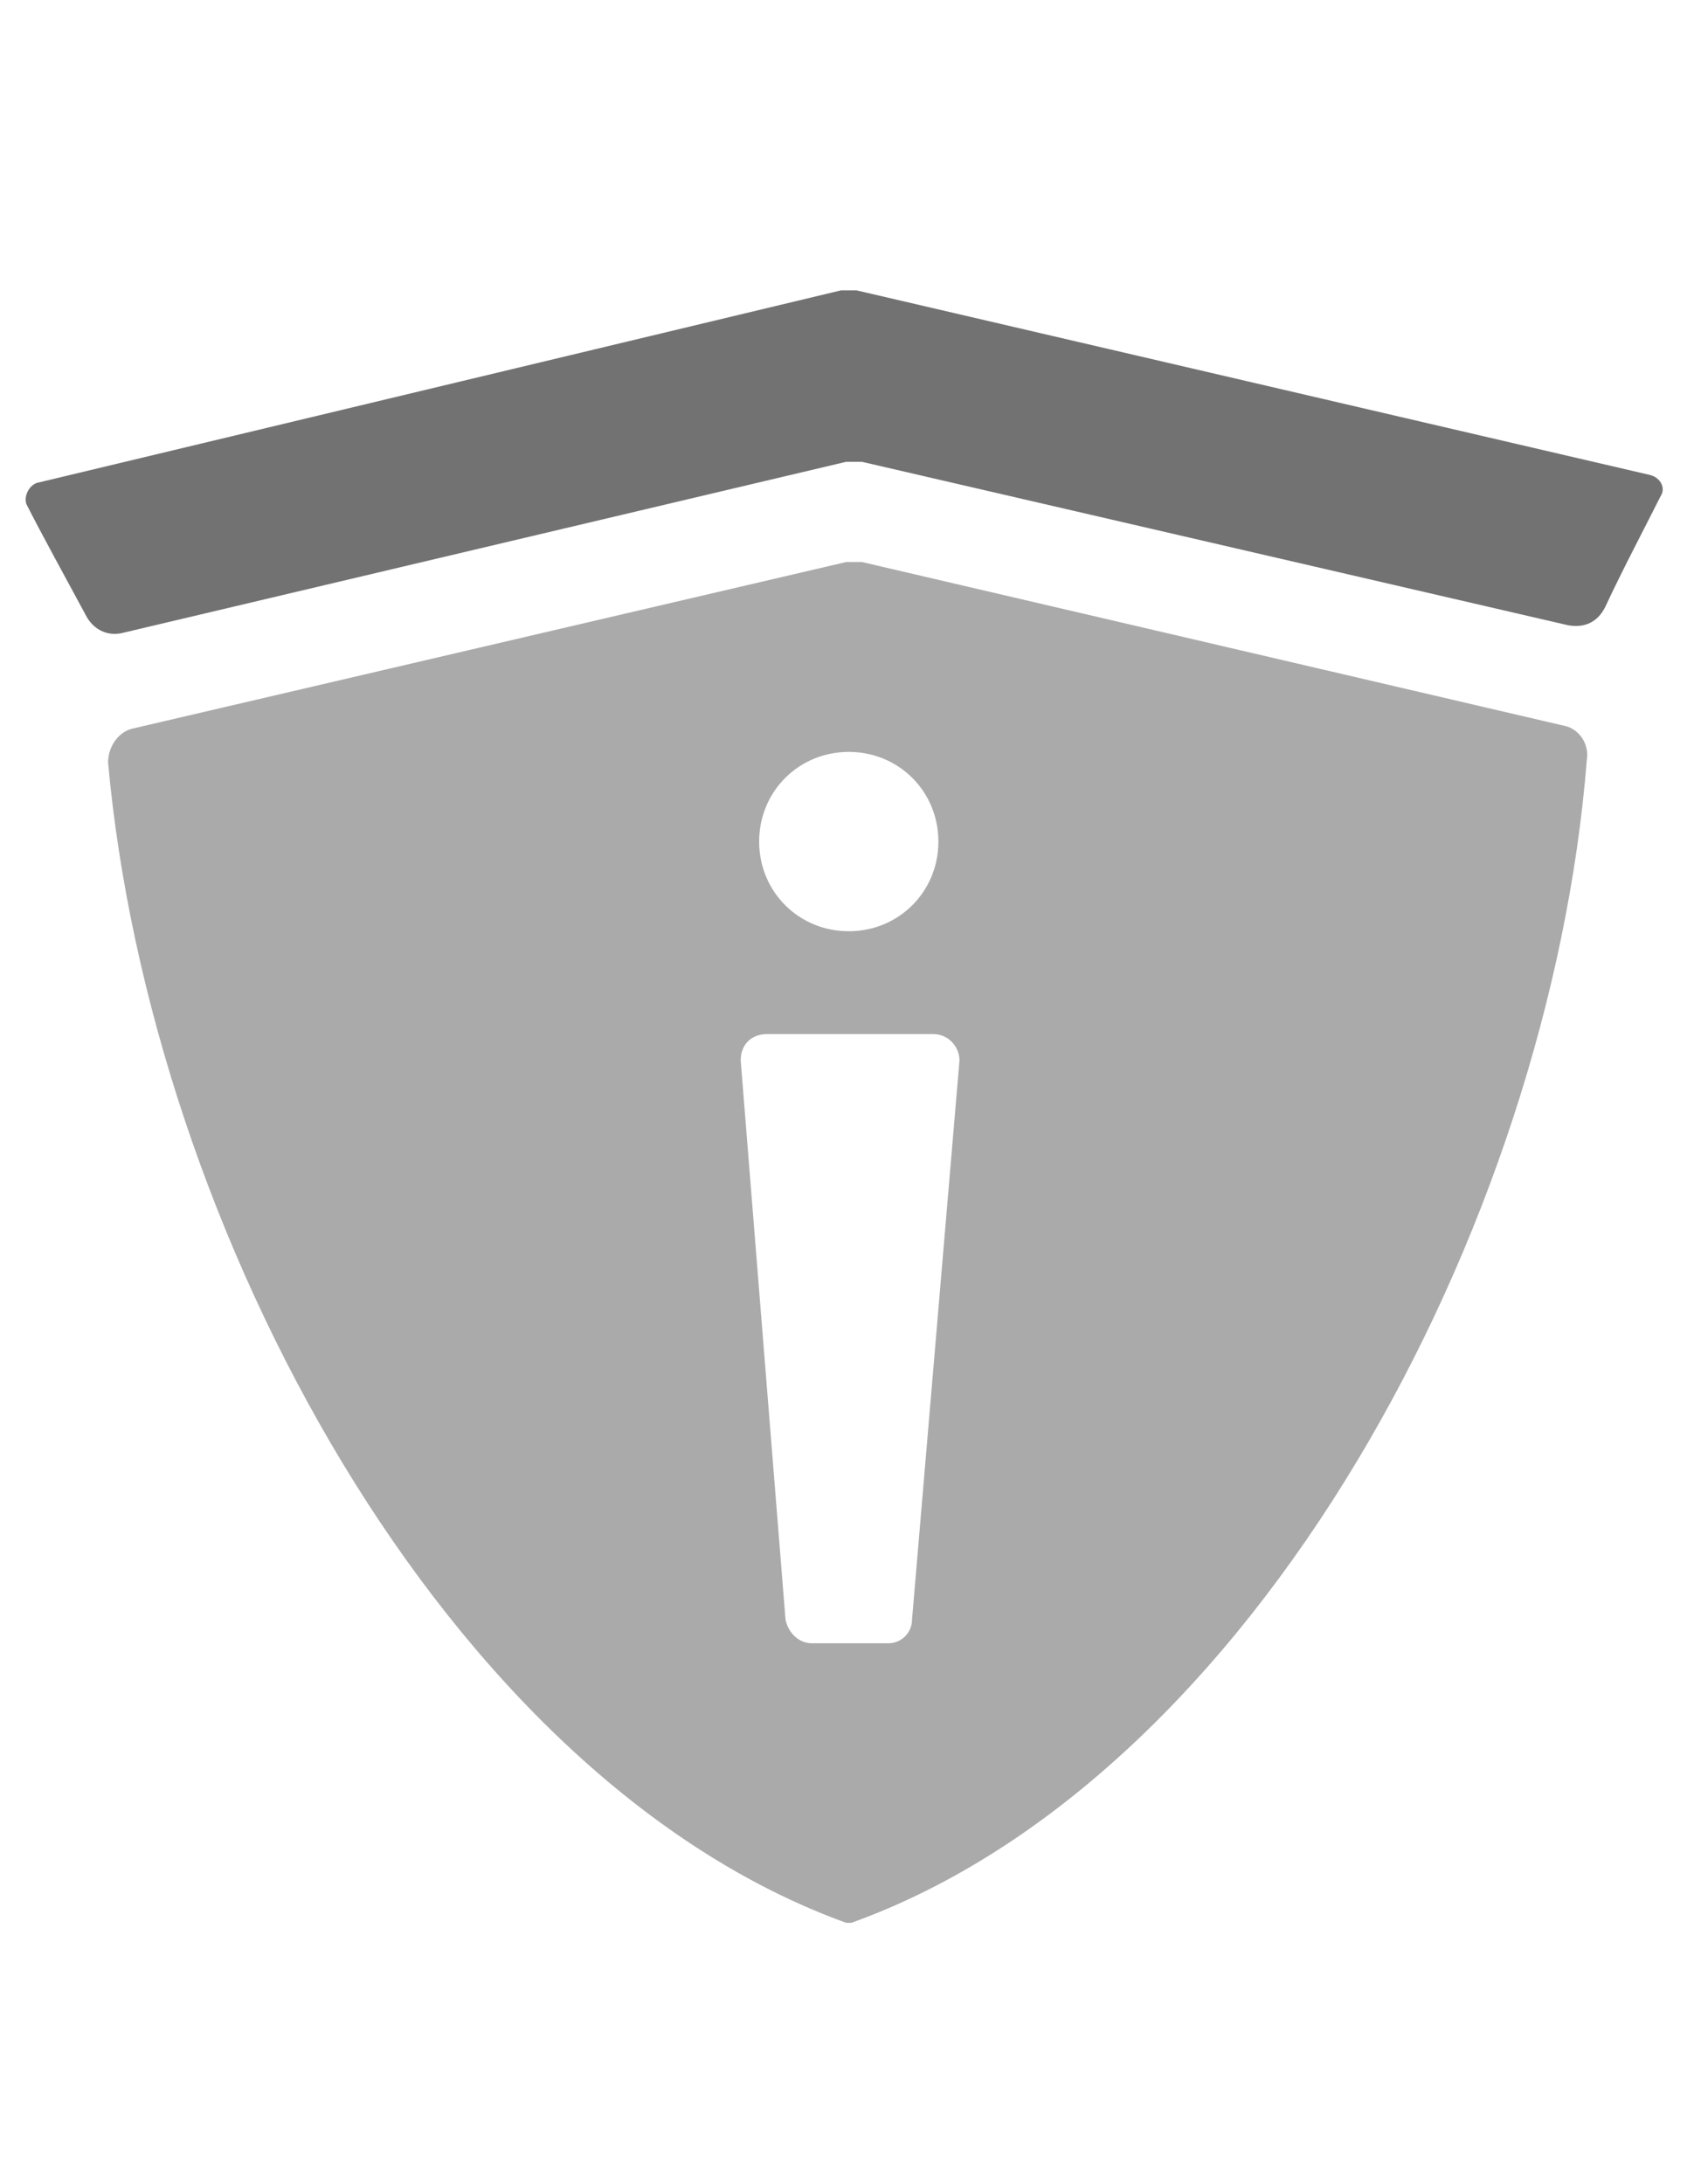 <?xml version="1.0" encoding="utf-8"?>
<!-- Generator: Adobe Illustrator 15.0.0, SVG Export Plug-In . SVG Version: 6.00 Build 0)  -->
<!DOCTYPE svg PUBLIC "-//W3C//DTD SVG 1.1//EN" "http://www.w3.org/Graphics/SVG/1.1/DTD/svg11.dtd">
<svg version="1.1" id="图层_1" xmlns="http://www.w3.org/2000/svg" xmlns:xlink="http://www.w3.org/1999/xlink" x="0px" y="0px"
	 width="612px" height="792px" viewBox="0 0 612 792" enable-background="new 0 0 612 792" xml:space="preserve">
<g id="XMLID_34_">
	<path id="XMLID_87_" fill="#727272" d="M312.693,167.456l256.275,59.288c5.737,0.956,10.519-0.957,13.388-6.694
		c5.737-12.431,15.3-30.6,20.081-40.162c1.912-2.869,0-6.694-3.825-7.65L310.781,105.3c-1.912,0-3.825,0-5.737,0L13.388,175.106
		c-2.869,0.956-4.781,4.781-3.825,7.649c4.781,9.563,15.3,28.688,21.994,41.119c2.869,4.781,7.65,6.693,12.431,5.737l262.969-62.156
		C308.869,167.456,310.781,167.456,312.693,167.456z"/>
	<path id="XMLID_83_" opacity="0.6" fill="#727272" enable-background="new    " d="M567.057,263.081l-254.363-59.287
		c-1.912,0-3.824,0-5.737,0L48.769,264.037c-5.737,0.957-9.563,6.694-9.563,12.432c15.3,169.256,122.4,368.156,267.75,420.75h0.956
		h0.957c146.306-52.594,253.406-252.45,266.793-421.706C576.619,269.775,572.794,264.037,567.057,263.081z M307.912,272.644
		c18.169,0,32.513,14.344,32.513,32.513s-14.344,32.513-32.513,32.513c-18.168,0-32.512-14.344-32.512-32.513
		S289.744,272.644,307.912,272.644z M322.256,595.856h-27.73c-4.781,0-8.606-3.825-9.563-8.606l-16.257-202.725
		c0-5.738,3.825-9.563,9.563-9.563h60.244c5.737,0,9.563,4.781,9.563,9.563L330.862,587.25
		C330.862,592.031,327.037,595.856,322.256,595.856z"/>
</g>
</svg>
